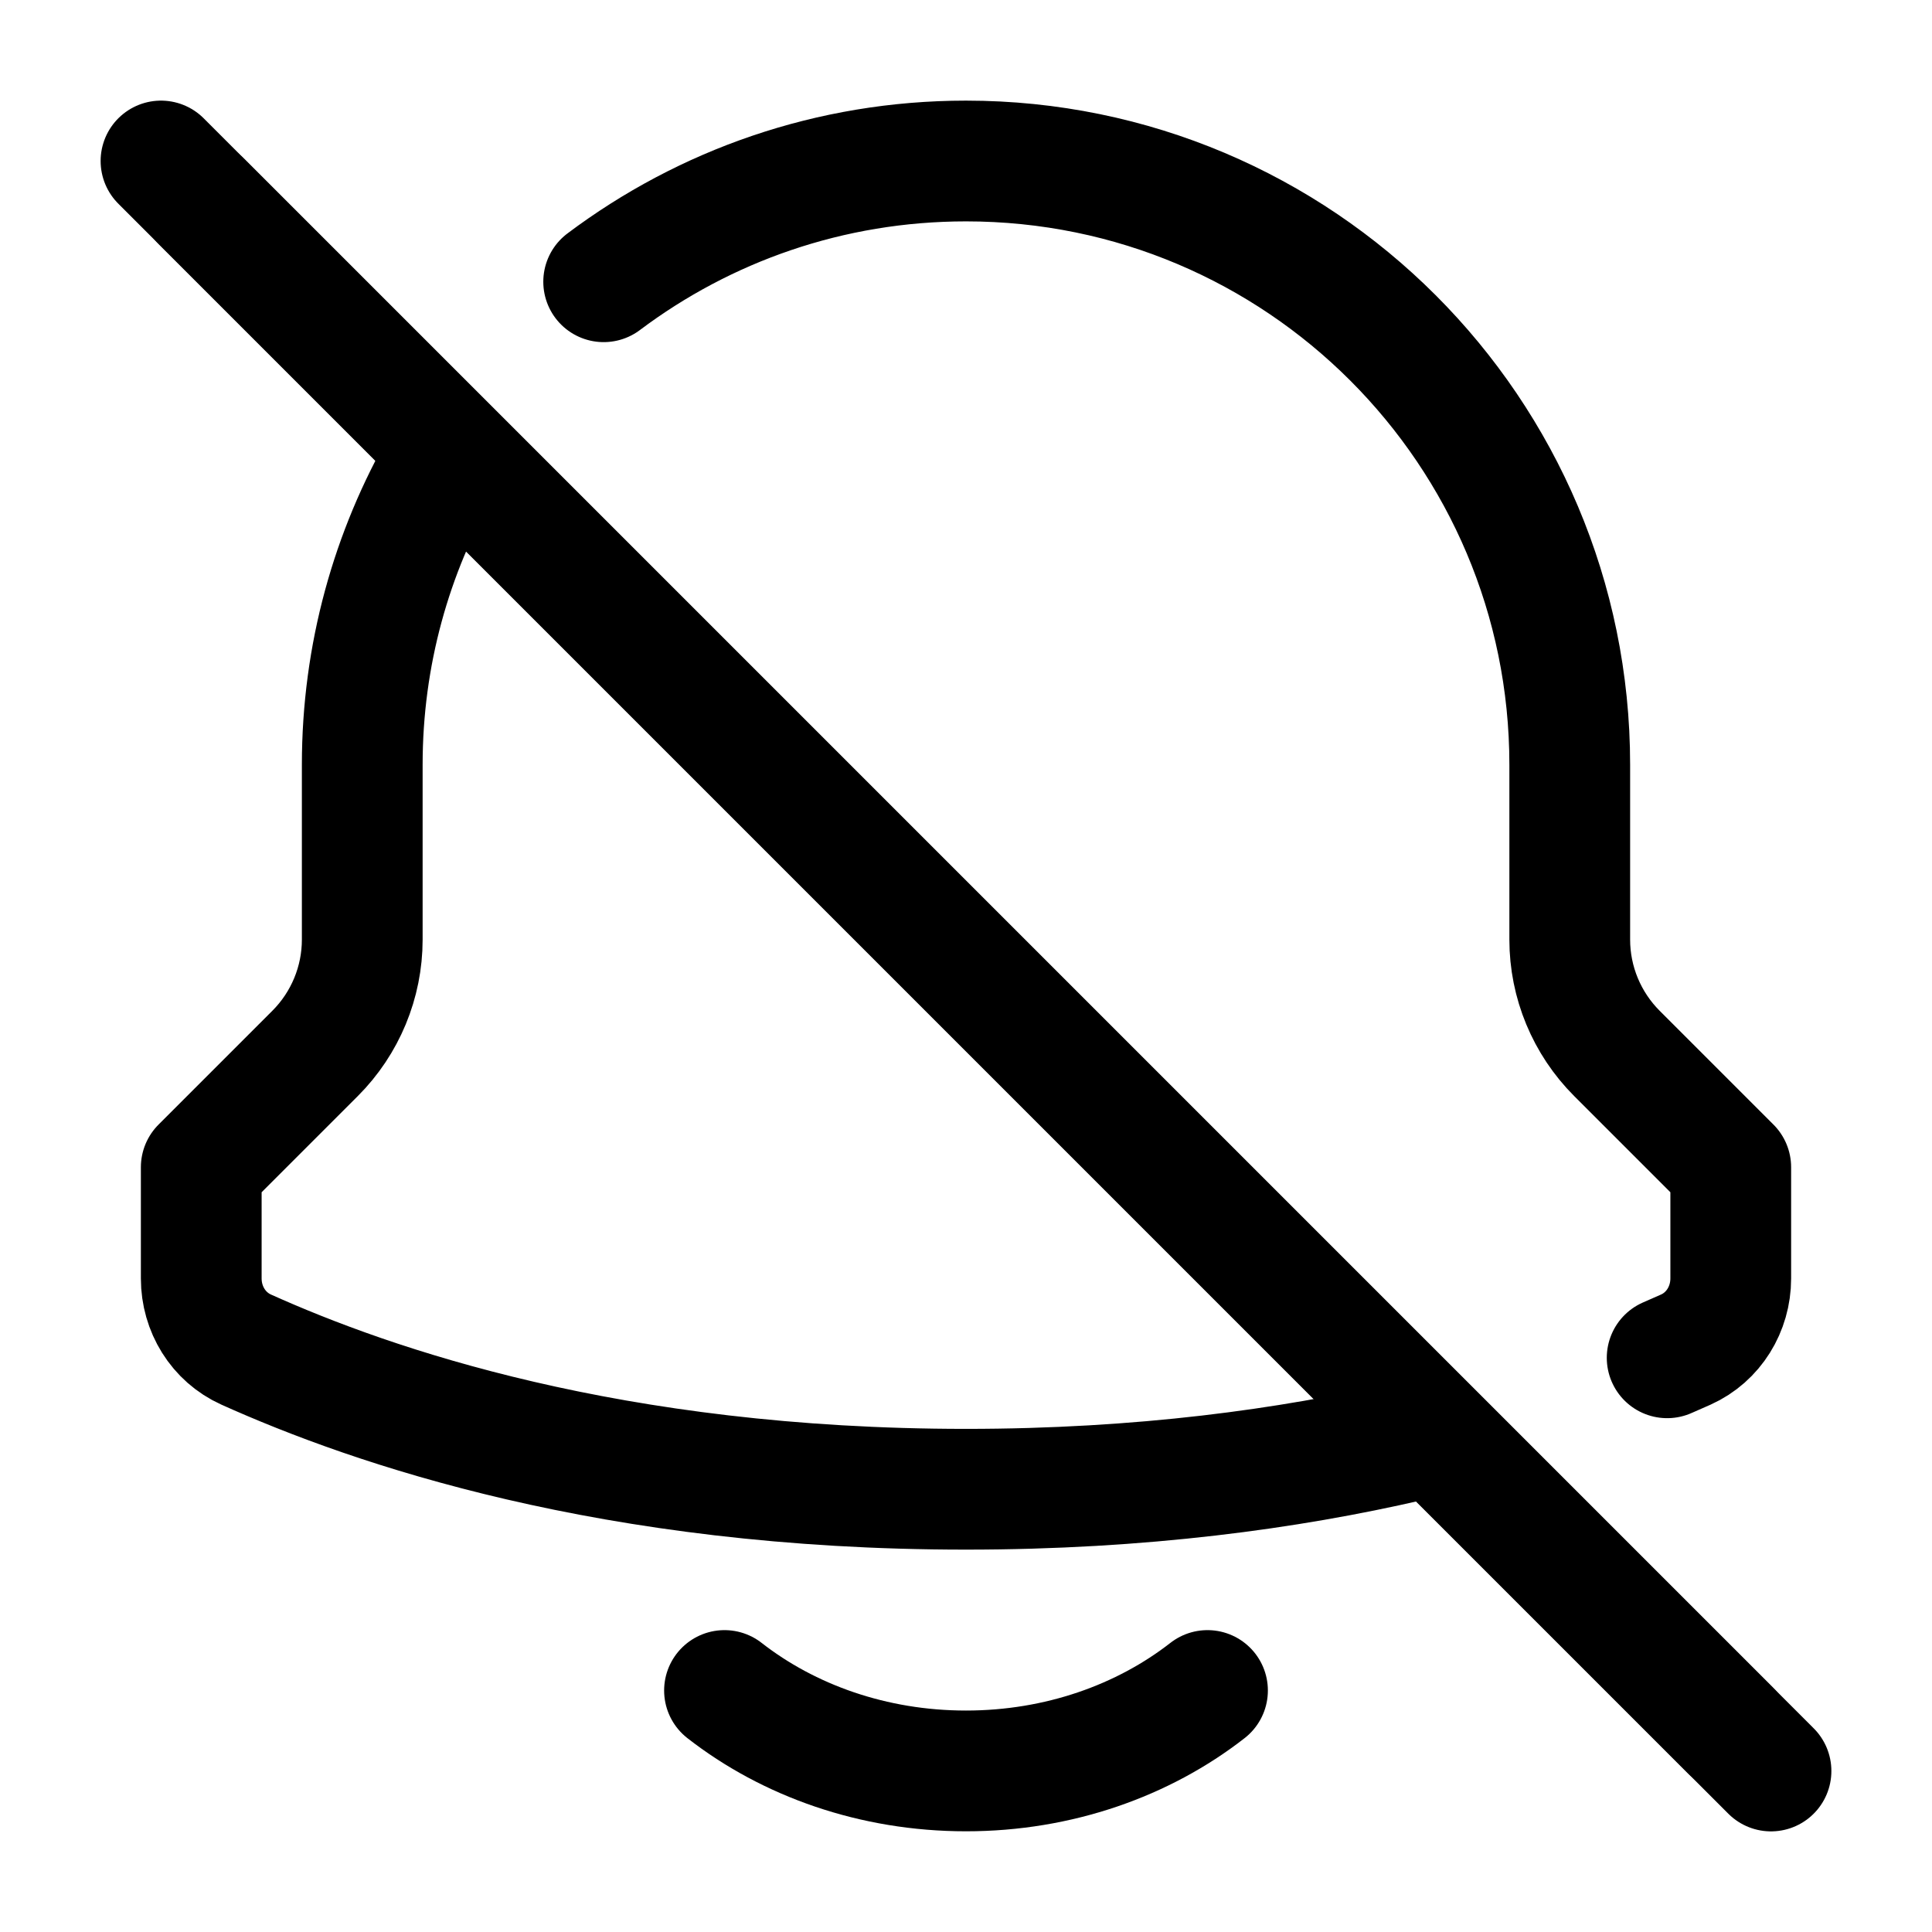 <svg width="24" height="24" viewBox="0 0 24 24" fill="none" xmlns="http://www.w3.org/2000/svg">
    <path d="M7.499 3.5C8.753 2.558 10.311 2 12 2C16.142 2 19.5 5.358 19.5 9.5V11.672C19.5 12.202 19.711 12.711 20.086 13.086L21.5 14.5V15.882C21.5 16.261 21.287 16.61 20.942 16.765C20.868 16.798 20.791 16.832 20.71 16.867M5.5 5.756C4.864 6.858 4.5 8.136 4.5 9.5V11.672C4.5 12.202 4.289 12.711 3.914 13.086L2.5 14.5V15.882C2.5 16.261 2.712 16.609 3.058 16.765C4.618 17.467 7.599 18.5 12 18.5C14.183 18.5 16.016 18.246 17.5 17.904" stroke="currentColor" stroke-width="1.5" stroke-linecap="round" stroke-linejoin="round"/>
    <path d="M21.5 21.5L2.5 2.5" stroke="currentColor" stroke-width="1.5" stroke-linecap="round"/>
    <path d="M22 22L2 2" stroke="currentColor" stroke-width="1.5" stroke-linecap="round"/>
    <path d="M9 21C9.796 21.621 10.848 21.999 12 21.999C13.152 21.999 14.204 21.621 15 21" stroke="currentColor" stroke-width="1.5" stroke-linecap="round" stroke-linejoin="round"/>
</svg>
